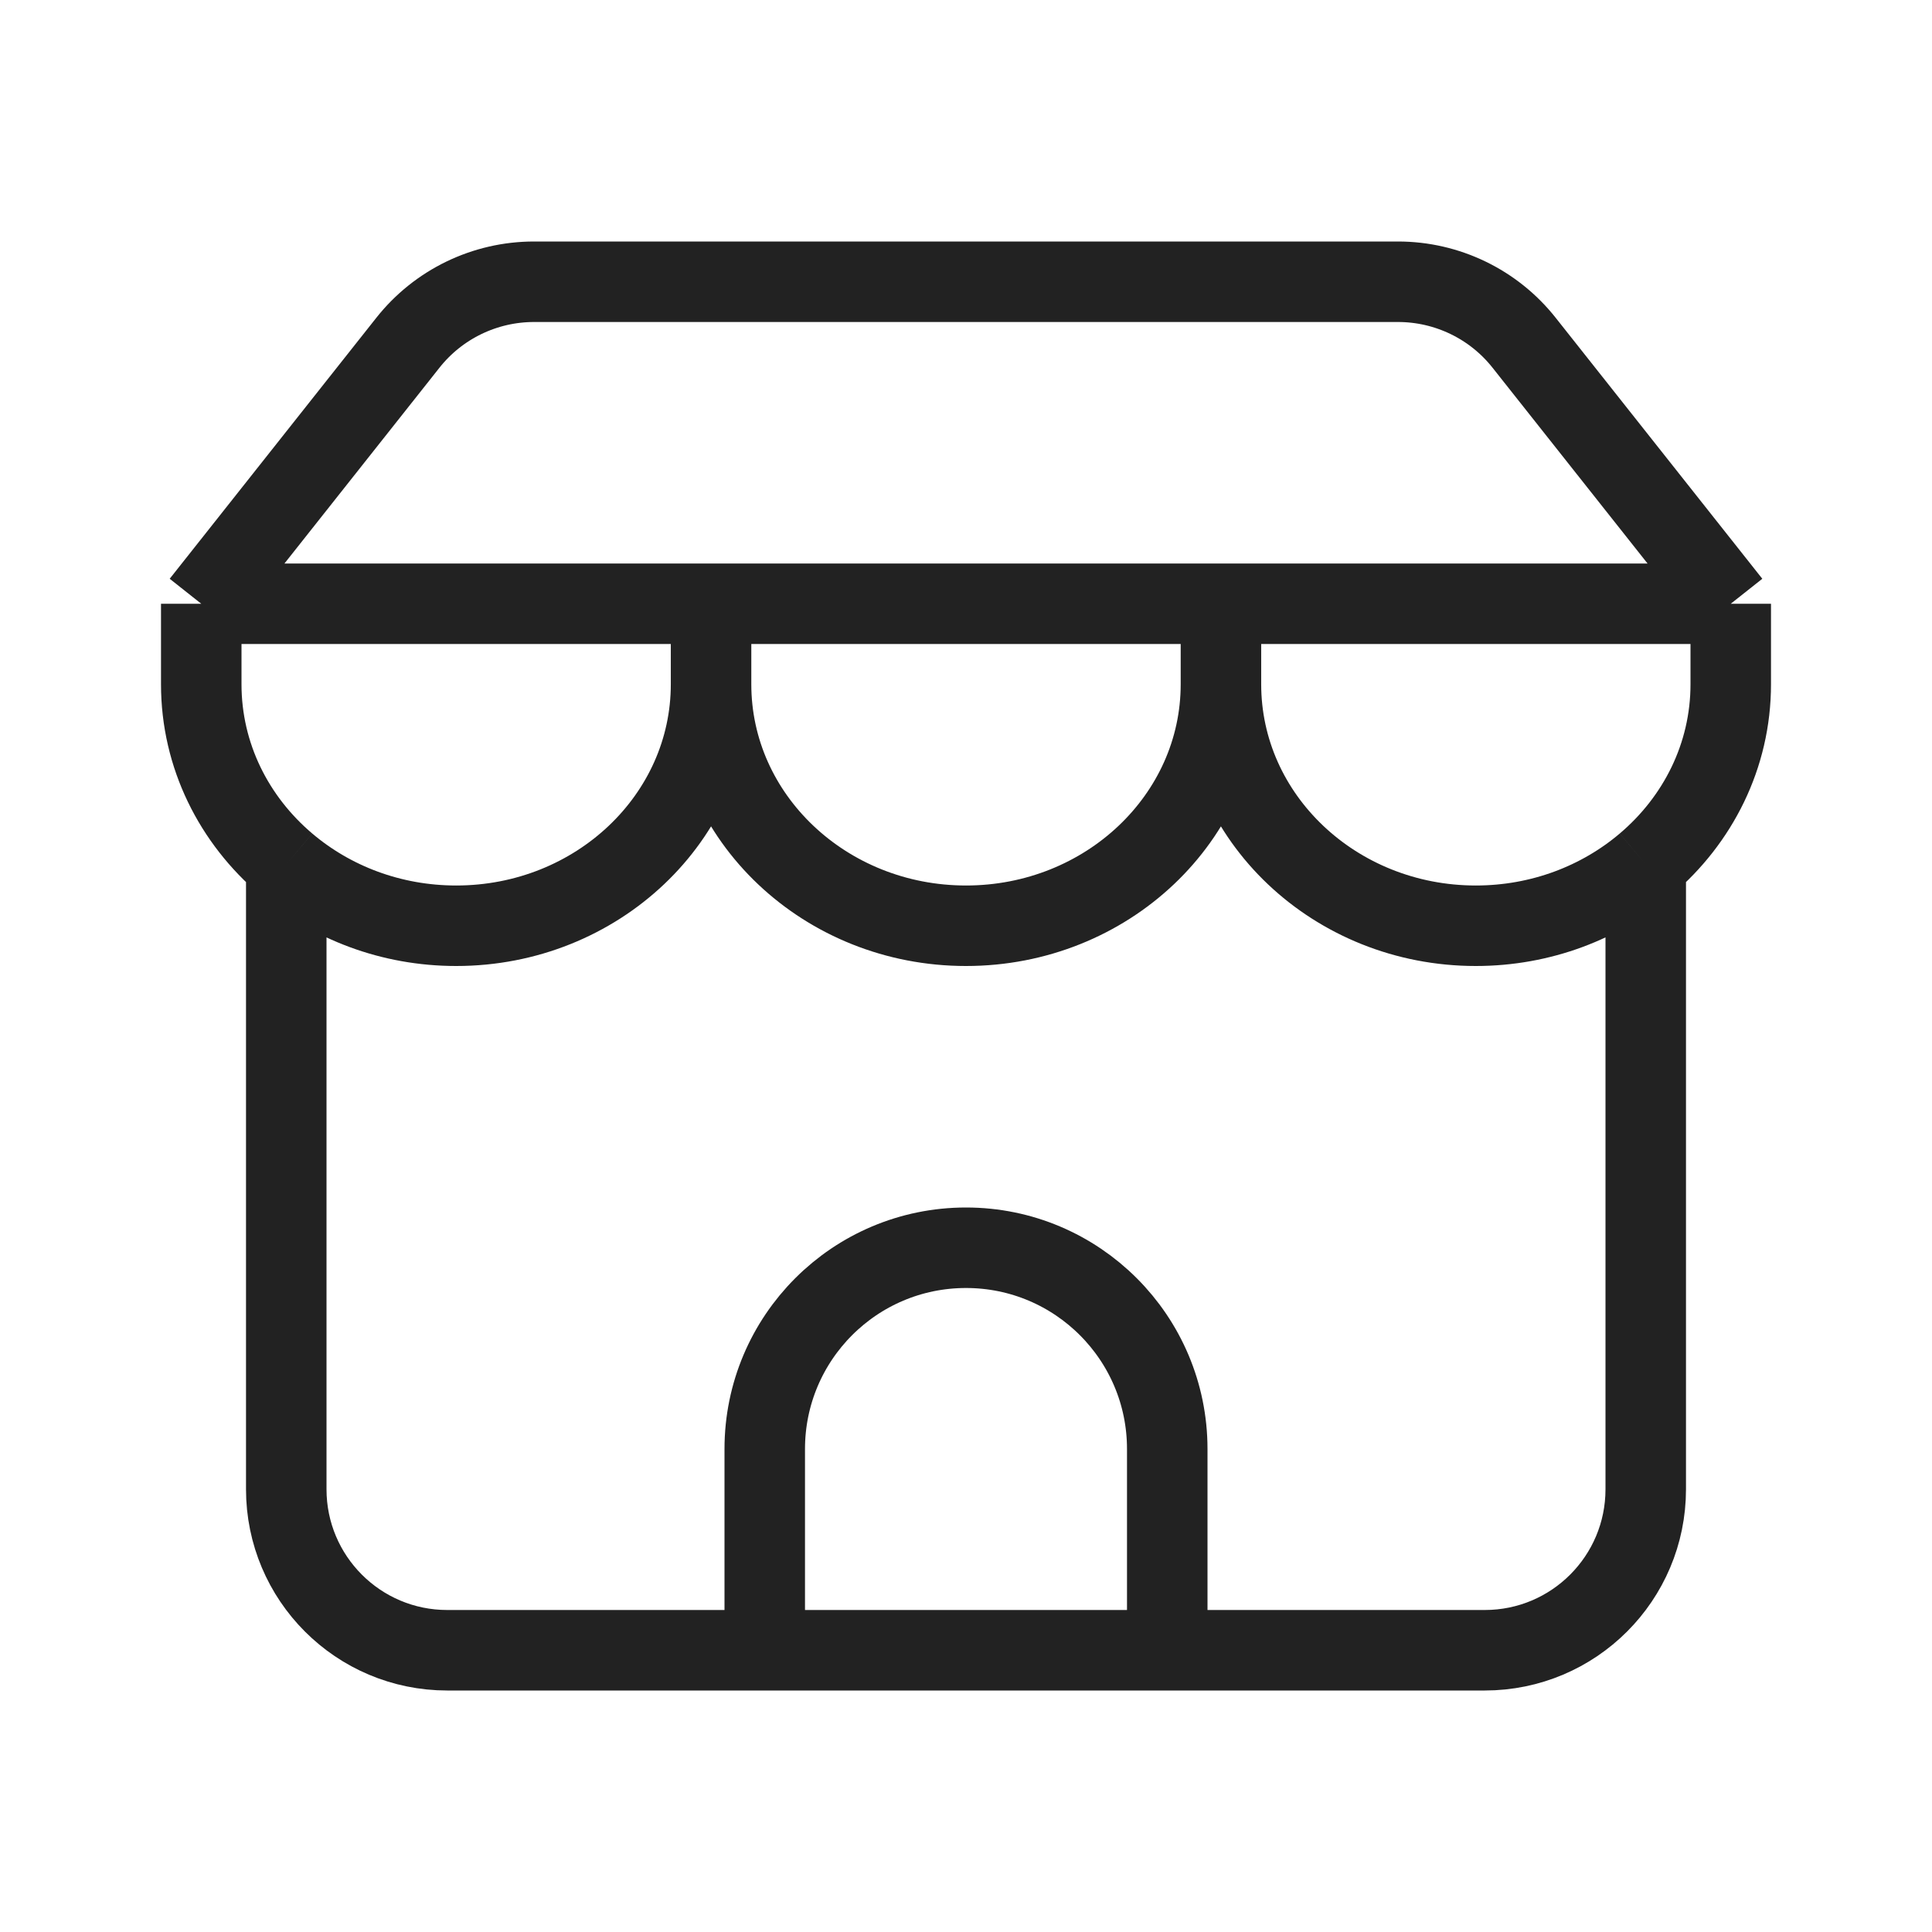<svg width="24" height="24" viewBox="0 0 24 24" fill="none" xmlns="http://www.w3.org/2000/svg">
<path d="M21.5 7.5L18.934 4.259C18.555 3.779 17.977 3.5 17.366 3.5H6.634C6.023 3.5 5.445 3.779 5.066 4.259L2.5 7.5M21.5 7.5V8.5C21.5 9.389 21.092 10.187 20.444 10.736M21.5 7.5H2.5M2.5 7.5V8.5C2.5 9.389 2.908 10.187 3.556 10.736M15.167 8.5C15.167 10.157 16.584 11.5 18.333 11.5C19.144 11.5 19.884 11.211 20.444 10.736M15.167 8.5V7.5M15.167 8.5C15.167 10.157 13.749 11.5 12 11.5C10.251 11.5 8.833 10.157 8.833 8.5M8.833 8.5C8.833 10.157 7.416 11.5 5.667 11.5C4.856 11.5 4.116 11.211 3.556 10.736M8.833 8.5V7.5M3.556 10.736V18.5C3.556 19.605 4.451 20.5 5.556 20.5H9.5M20.444 10.736V18.5C20.444 19.605 19.549 20.5 18.444 20.5H14.5M9.5 20.5V18C9.5 16.619 10.619 15.5 12 15.5C13.381 15.5 14.5 16.619 14.5 18V20.5M9.5 20.5H14.5" stroke="#222222" stroke-linejoin="round"/>
</svg>
